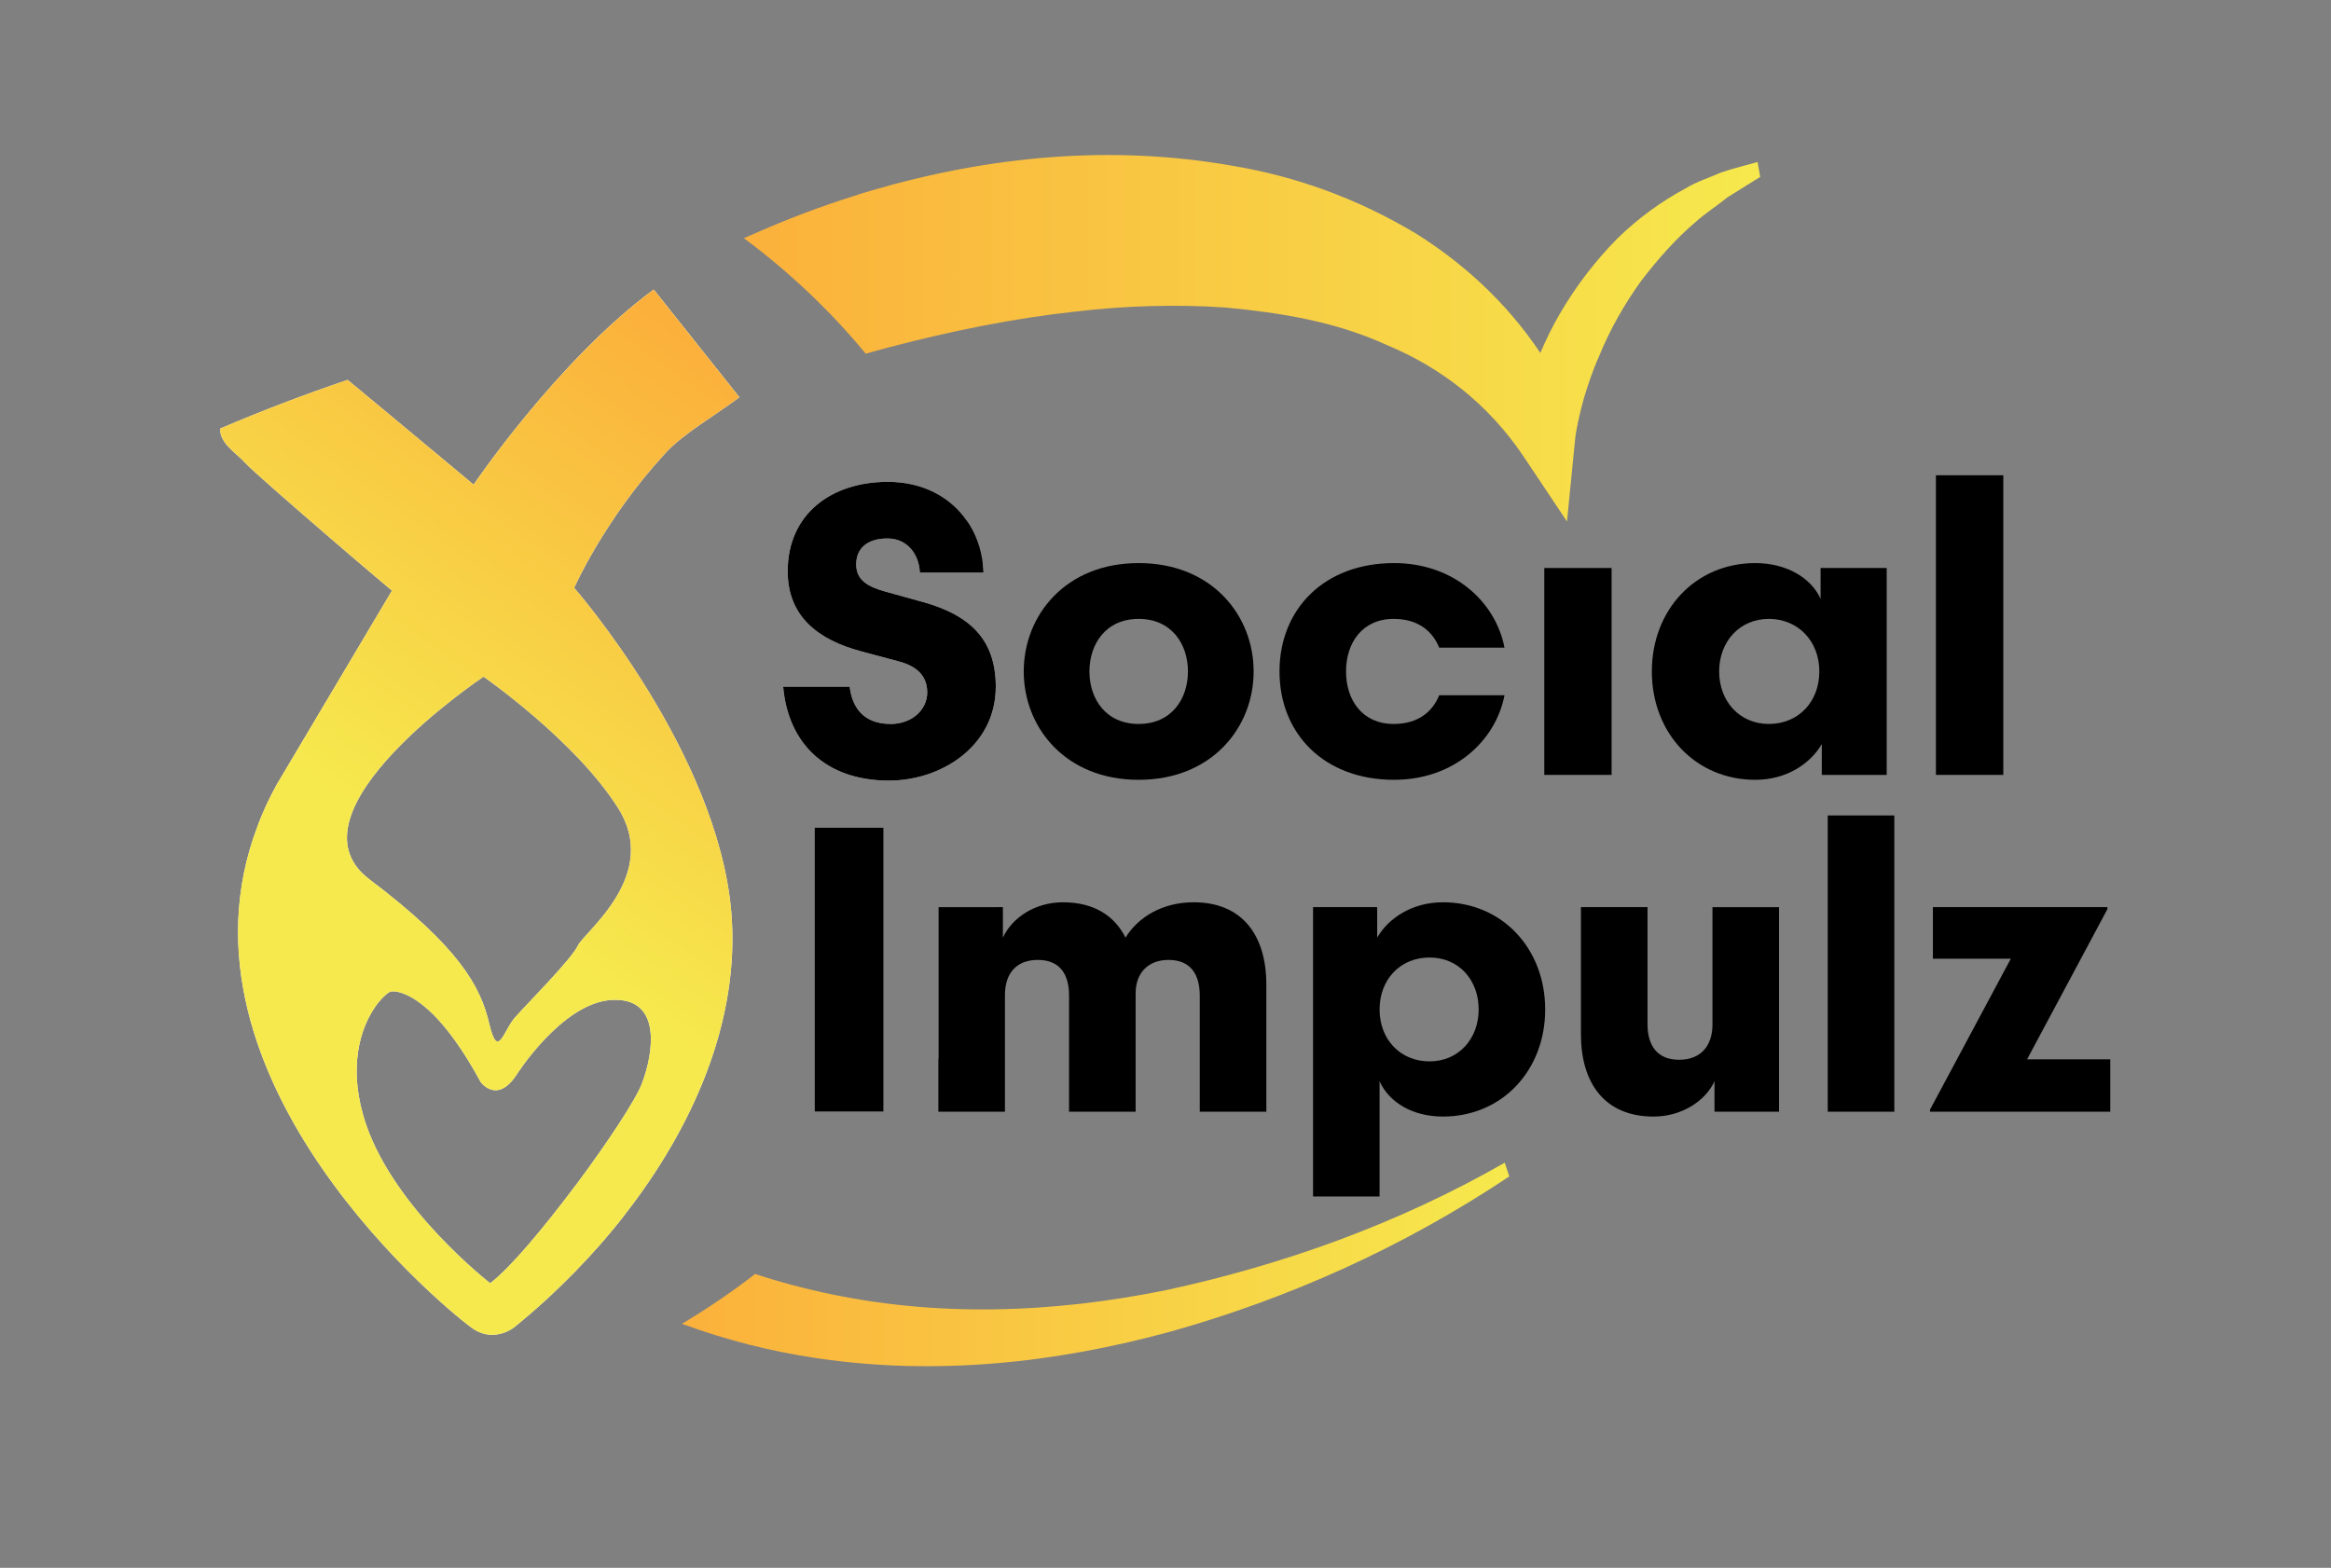 <?xml version="1.0" encoding="UTF-8"?><svg id="Laag_1" xmlns="http://www.w3.org/2000/svg" xmlns:xlink="http://www.w3.org/1999/xlink" viewBox="0 0 446.05 300.07"><rect x="0" y="0" width="446.05" height="300.07" fill="#808080" stroke="none"/><defs><style>.cls-1{fill:url(#Naamloos_verloop_7);}.cls-1,.cls-2,.cls-3,.cls-4,.cls-5,.cls-6,.cls-7{stroke-width:0px;}.cls-2{fill:url(#Naamloos_verloop_7-4);}.cls-3{fill:url(#Naamloos_verloop_7-5);}.cls-4{fill:url(#Naamloos_verloop_7-2);}.cls-6{fill:#fff;}.cls-7{fill:url(#Naamloos_verloop_7-3);}</style><linearGradient id="Naamloos_verloop_7" x1="142.13" y1="131.7" x2="48.32" y2="131.7" gradientUnits="userSpaceOnUse"><stop offset="0" stop-color="#f6e94d"/><stop offset="1" stop-color="#fbb03b"/></linearGradient><linearGradient id="Naamloos_verloop_7-2" x1="119.59" y1="235.19" x2="100.95" y2="235.19" xlink:href="#Naamloos_verloop_7"/><linearGradient id="Naamloos_verloop_7-3" x1="290.06" y1="242" x2="128.78" y2="242" xlink:href="#Naamloos_verloop_7"/><linearGradient id="Naamloos_verloop_7-4" x1="338.35" y1="64.74" x2="140.24" y2="64.74" xlink:href="#Naamloos_verloop_7"/><linearGradient id="Naamloos_verloop_7-5" x1="86.5" y1="295.78" x2="160.18" y2="214.13" gradientTransform="translate(-41.76 -122.48) rotate(-6.53)" xlink:href="#Naamloos_verloop_7"/></defs><path class="cls-1" d="m108.23,93.12c-9.73,6.55-19.16,14.1-27.19,23.5-7.97,9.33-14.98,20.73-17.07,33.19-2.38,12.25.98,25.43,7.54,36.68.76,1.31,1.54,2.59,2.36,3.85-2.23,1.83-6.53,7.88-5.46,17.63-2.26-2.82-4.43-5.88-6.48-9.16-4.18-6.69-7.93-14.53-10.31-23.79-1.43-5.33-2.2-11.15-2.3-17,.98-2.62,2.2-5.24,3.65-7.87l22.05-37.11s-3.93-3.3-8.84-7.5c1.56-2.28,3.17-4.46,4.8-6.58,3.72-4.68,7.57-8.98,11.54-12.95,4.59,3.83,8.11,6.77,8.11,6.77,0,0,16.1-23.83,34.46-37.35l16.32,20.52c-11.38,4.53-22.53,10.12-33.18,17.17Z"/><path class="cls-4" d="m110.23,226.77c3.02,2.09,6.1,4.03,9.22,5.84-3.02,3.88-6.27,7.56-9.65,11.01-2.92-1.69-5.8-3.5-8.65-5.45,2.9-3.36,6.07-7.37,9.08-11.4Z"/><path class="cls-7" d="m288.81,225.16c-20.62,13.75-42.36,23.36-64.58,29.63-22.28,6.13-45.23,8.55-68.09,5.13-8.6-1.27-17.2-3.44-25.65-6.56,4.89-2.9,9.56-6.09,14-9.53,4.2,1.38,8.45,2.54,12.72,3.48,21.74,4.85,44.11,4.06,66.09-.42,21.98-4.78,43.87-12.47,64.64-24.36l.87,2.63Z"/><path class="cls-2" d="m336.82,33.86l-6.28,3.92c-1.99,1.63-4.08,2.92-5.98,4.63-3.89,3.27-7.39,7.26-10.6,11.46-3.16,4.42-5.89,9.19-8.03,14.46-1.16,2.56-2.04,5.27-2.87,7.98-.73,2.63-1.46,5.84-1.65,7.76l-1.56,15.74-8.22-12.32c-6.95-10.4-16.19-17.24-26.06-21.37-9.88-4.56-20.43-6.26-31.03-7.26-9.54-.64-19.17-.36-28.8.78-11.81,1.28-23.68,3.71-35.4,6.77-1.56.41-3.12.84-4.67,1.29-6.78-8.21-14.62-15.64-23.32-22.11.96-.43,1.93-.85,2.89-1.26,6.03-2.64,12.11-4.92,18.24-6.84.97-.35,1.95-.64,2.92-.92,22.76-6.7,46.3-8.98,69.79-4.78,11.77,2,23.44,6.13,34.73,12.89,8.55,5.35,17.07,12.75,23.83,22.87,1.11-2.57,2.28-4.99,3.6-7.27,3.3-5.7,7.1-10.54,11.18-14.67,4.09-3.99,8.51-7.12,12.99-9.54,2.23-1.36,4.62-2.07,6.85-3.07,2.34-.78,4.67-1.35,6.96-1.99l.49,2.85Z"/><path class="cls-6" d="m109.87,112.51s5.77-13.09,17.31-25.62c3.31-3.77,9.98-7.57,14.3-10.85l-.07-.09-16.32-20.52c-18.36,13.52-34.46,37.35-34.46,37.35,0,0-3.52-2.94-8.11-6.77-5.13-4.29-11.6-9.68-16-13.3-8.24,2.78-16.37,5.89-24.4,9.32-.08,2.93,3.34,4.85,4.75,6.52,1.17,1.29,9.77,8.8,17.16,15.15.73.63,1.45,1.24,2.15,1.84,4.91,4.2,8.84,7.5,8.84,7.5l-22.05,37.11c-1.45,2.63-2.67,5.25-3.65,7.87-18.62,48.73,37.59,93.96,41.41,96.43,4.03,2.52,7.64-.4,7.64-.4,3.9-3.16,7.75-6.65,11.43-10.43,3.38-3.45,6.63-7.13,9.65-11.01,13.14-16.81,22.23-37.26,20.49-58.05-2.64-30.74-30.07-62.05-30.07-62.05Zm8.35,42.05c8.27,12.91-6.38,23.76-7.64,26.42-1.2,2.58-9.67,11.09-11.95,13.66-2.36,2.58-3.32,8.4-5.02,1.26-1.64-7.15-5.9-14.75-22.93-27.61-16.96-12.86,21.85-38.78,21.85-38.78,0,0,17.49,12.13,25.69,25.05Zm4.62,52.8c-1.13,3.05-6.53,11.26-12.61,19.41-3.01,4.03-6.18,8.04-9.08,11.4-2.85,3.3-5.44,5.98-7.35,7.43,0,0-18.12-14.02-23.72-30.3-.9-2.64-1.43-5.08-1.67-7.33-1.07-9.75,3.23-15.8,5.46-17.63.44-.37.81-.56,1.03-.59,1.54-.17,8.19.9,17.07,17.34,0,0,3.07,4.27,6.78-1.25,0,0,8.68-13.83,18.25-14.46,9.65-.56,8.14,9.94,5.84,15.98Zm33.03-48.96v54.37h13.21v-54.37h-13.21Zm20.78-43.17l-7.07-1.96c-3.46-.94-5.74-2.2-5.74-5.26s2.13-4.95,5.98-4.95,6.04,3.06,6.2,6.52h12.18c-.02-.52-.05-1.04-.12-1.55-.94-2.88-2-5.72-3.16-8.51-3.12-4.42-8.33-7.3-15.03-7.3-10.76,0-19.16,6.12-19.16,17.12,0,8.64,5.81,13.12,14.06,15.32l7.3,1.96c3.54.95,5.34,2.91,5.34,5.9,0,3.29-2.9,6.04-6.99,6.04-5.18,0-7.38-3.14-7.85-7.14h-12.73c.94,10.76,8.02,17.98,20.27,17.98,9.98,0,20.42-6.59,20.42-17.98,0-9.2-5.18-13.75-13.9-16.19Zm2.91,58.39v29.15c4.94-9.14,8.74-18.91,11.2-29.15h-11.2Z"/><path class="cls-3" d="m109.87,112.51s5.77-13.09,17.31-25.62c3.31-3.77,9.98-7.57,14.3-10.85l-.07-.09-16.32-20.52c-18.36,13.52-34.46,37.35-34.46,37.35,0,0-3.52-2.94-8.11-6.77-5.13-4.29-11.6-9.68-16-13.3-8.24,2.78-16.37,5.89-24.4,9.32-.08,2.93,3.34,4.85,4.75,6.52,1.17,1.29,9.77,8.8,17.16,15.15.73.63,1.45,1.24,2.15,1.84,4.91,4.2,8.84,7.5,8.84,7.5l-22.05,37.11c-1.45,2.63-2.67,5.25-3.65,7.87-18.62,48.73,37.59,93.96,41.41,96.43,4.03,2.52,7.64-.4,7.64-.4,3.9-3.16,7.75-6.65,11.43-10.43,3.38-3.45,6.63-7.13,9.65-11.01,13.14-16.81,22.23-37.26,20.49-58.05-2.64-30.74-30.07-62.05-30.07-62.05Zm8.35,42.05c8.27,12.91-6.38,23.76-7.64,26.42-1.2,2.58-9.67,11.09-11.95,13.66-2.36,2.58-3.32,8.4-5.02,1.26-1.64-7.15-5.9-14.75-22.93-27.61-16.96-12.86,21.85-38.78,21.85-38.78,0,0,17.49,12.13,25.69,25.05Zm4.62,52.8c-1.13,3.05-6.53,11.26-12.61,19.41-3.01,4.03-6.18,8.04-9.08,11.4-2.85,3.3-5.44,5.98-7.35,7.43,0,0-18.12-14.02-23.72-30.3-.9-2.64-1.43-5.08-1.67-7.33-1.07-9.75,3.23-15.8,5.46-17.63.44-.37.81-.56,1.03-.59,1.54-.17,8.19.9,17.07,17.34,0,0,3.07,4.27,6.78-1.25,0,0,8.68-13.83,18.25-14.46,9.65-.56,8.14,9.94,5.84,15.98Z"/><path class="cls-5" d="m155.87,158.4v54.37h13.21v-54.37h-13.21Z"/><path class="cls-5" d="m228.42,172.69c-6.06,0-10.64,2.88-13.05,6.76-2.1-4.2-6.06-6.76-11.96-6.76-5.44,0-9.79,3.03-11.5,6.76v-5.83h-12.35v39.15h12.74v-22.29c0-4.35,2.33-6.76,6.29-6.76,4.27,0,5.98,2.8,5.98,6.84v22.21h12.74v-22.68c0-3.96,2.49-6.37,6.29-6.37,4.27,0,5.98,2.8,5.98,6.84v22.21h12.74v-24.31c0-9.32-4.5-15.77-13.9-15.77Z"/><path class="cls-5" d="m276.11,172.69c-5.9,0-10.41,3.03-12.58,6.76v-5.83h-12.27v55.38h12.73v-22.05c1.79,3.96,6.22,6.75,12.12,6.75,11.34,0,19.57-8.85,19.57-20.5s-8.23-20.51-19.57-20.51Zm-2.56,30.45c-5.59,0-9.56-4.19-9.56-9.94s3.97-9.94,9.56-9.94,9.4,4.27,9.4,9.94-3.89,9.94-9.4,9.94Z"/><path class="cls-5" d="m327.69,173.62v22.45c0,4.2-2.33,6.76-6.37,6.76-4.27,0-6.06-2.8-6.06-6.84v-22.37h-12.74v24.32c0,9.32,4.51,15.76,13.9,15.76,5.44,0,9.95-3.03,11.66-6.75v5.82h12.35v-39.15h-12.74Z"/><path class="cls-5" d="m349.75,156.07v56.7h12.74v-56.7h-12.74Z"/><path class="cls-5" d="m387.89,202.75l15.37-28.74v-.39h-33.39v9.87h14.91l-15.46,28.89v.39h34.49v-10.02h-15.92Z"/><path class="cls-5" d="m176.65,115.23l-7.07-1.96c-3.46-.94-5.74-2.2-5.74-5.26s2.13-4.95,5.98-4.95,6.04,3.06,6.2,6.52h12.18c-.02-.52-.05-1.04-.12-1.55-.34-3.16-1.43-6.07-3.16-8.51-3.12-4.42-8.33-7.3-15.03-7.3-10.76,0-19.16,6.12-19.16,17.12,0,8.64,5.81,13.12,14.06,15.32l7.3,1.96c3.54.95,5.34,2.91,5.34,5.9,0,3.29-2.9,6.04-6.99,6.04-5.18,0-7.38-3.14-7.85-7.14h-12.73c.94,10.76,8.02,17.98,20.27,17.98,9.98,0,20.42-6.59,20.42-17.98,0-9.2-5.18-13.75-13.9-16.19Z"/><path class="cls-5" d="m217.89,107.77c-14.06,0-21.99,10.06-21.99,20.74s7.93,20.74,21.99,20.74,22-10.06,22-20.74-7.94-20.74-22-20.74Zm0,30.79c-6.28,0-9.42-4.79-9.42-10.05s3.14-10.06,9.42-10.06,9.43,4.8,9.43,10.06-3.14,10.05-9.43,10.05Z"/><path class="cls-5" d="m266.68,138.56c-5.97,0-9.11-4.55-9.11-10.05s3.14-10.06,9.11-10.06c4.95,0,7.54,2.6,8.72,5.5h12.49c-1.65-8.64-9.59-16.18-21.13-16.18-13.36,0-21.92,8.8-21.92,20.74s8.56,20.74,21.92,20.74c11.54,0,19.48-7.54,21.13-16.18h-12.49c-1.18,2.9-3.77,5.49-8.72,5.49Z"/><path class="cls-5" d="m295.51,108.71v39.6h12.88v-39.6h-12.88Z"/><path class="cls-5" d="m348.38,108.71v5.9c-1.81-4.01-6.52-6.84-12.49-6.84-11.47,0-19.8,8.96-19.8,20.74s8.33,20.74,19.8,20.74c5.97,0,10.52-3.07,12.72-6.84v5.9h12.42v-39.6h-12.65Zm-9.9,29.85c-5.58,0-9.51-4.32-9.51-10.05s3.93-10.06,9.51-10.06,9.66,4.25,9.66,10.06-4,10.05-9.66,10.05Z"/><path class="cls-5" d="m370.45,90.96v57.35h12.89v-57.35h-12.89Z"/></svg>